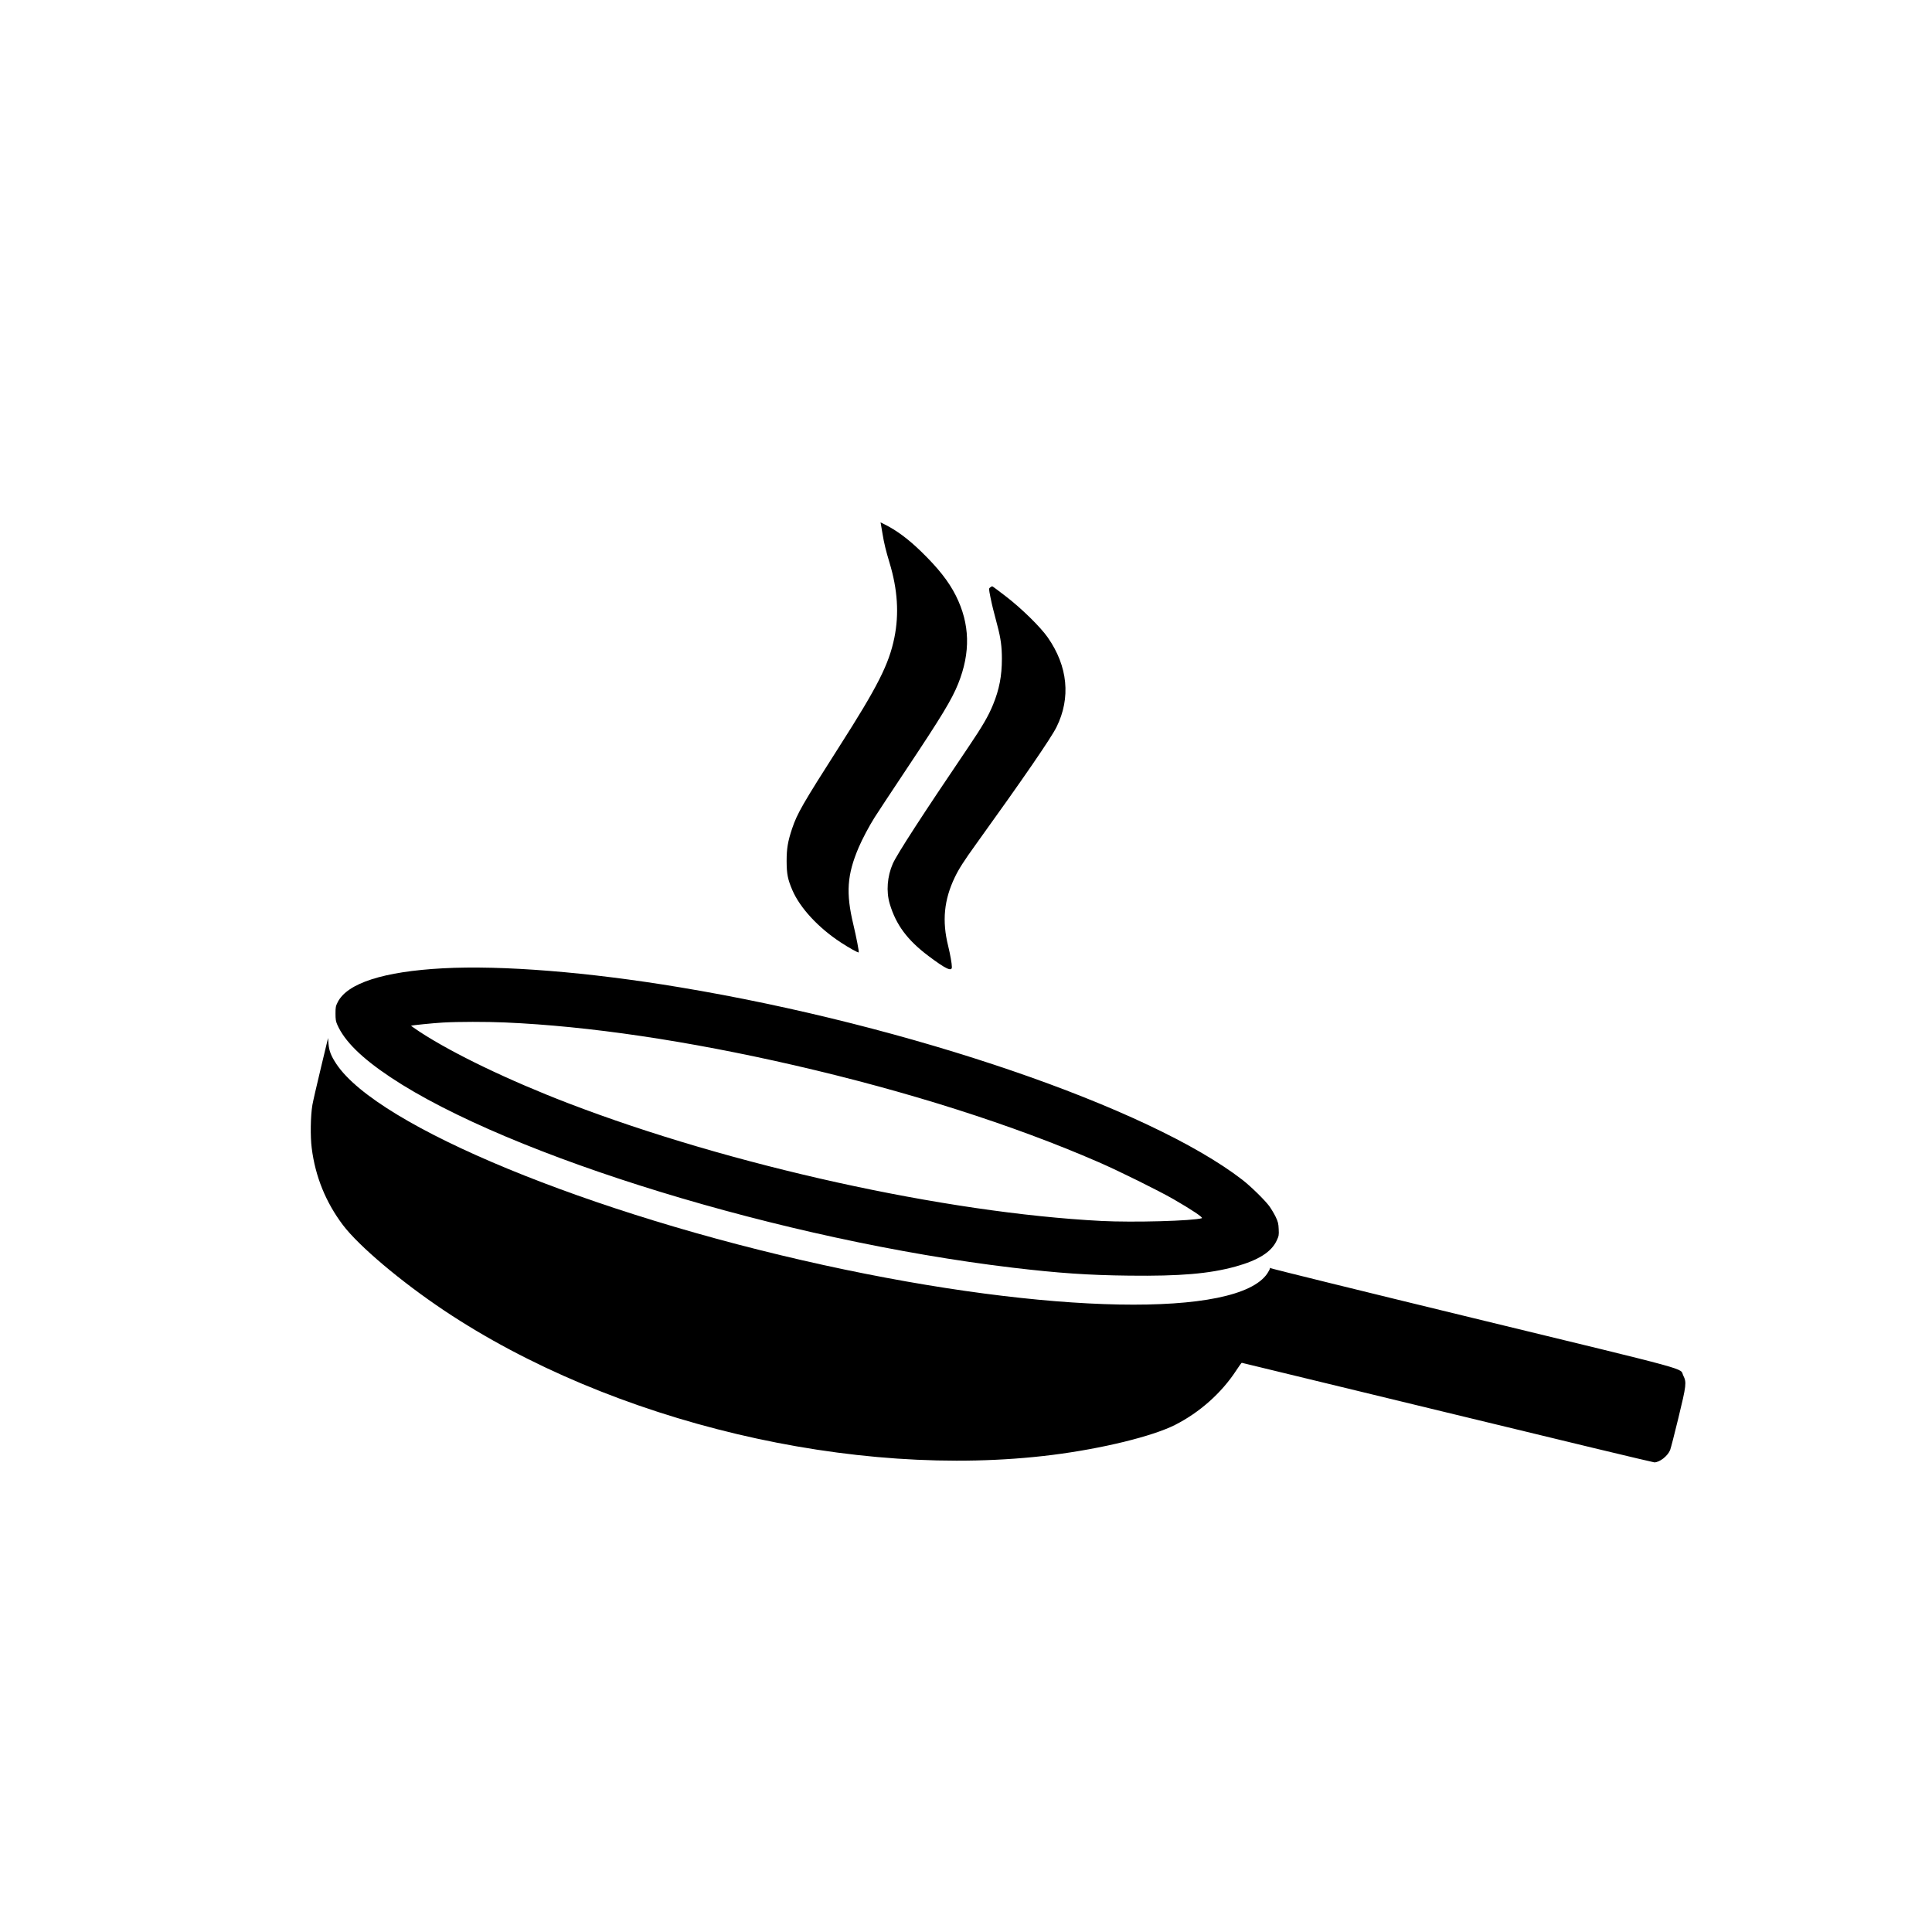 <?xml version="1.0" standalone="no"?>
<!DOCTYPE svg PUBLIC "-//W3C//DTD SVG 20010904//EN"
 "http://www.w3.org/TR/2001/REC-SVG-20010904/DTD/svg10.dtd">
<svg version="1.0" xmlns="http://www.w3.org/2000/svg"
 viewBox="0 0 2600 2600"
 preserveAspectRatio="xMidYMid meet">
<g transform="translate(0,2600) scale(0.1,-0.1)"
fill="#000000" stroke="none">
<path d="M11855 18943 c3 -16 12 -71 21 -123 21 -130 46 -231 94 -390 110
-363 131 -691 66 -1012 -73 -357 -223 -654 -740 -1463 -497 -779 -567 -901
-636 -1105 -58 -174 -74 -268 -74 -440 1 -174 15 -244 78 -391 104 -240 351
-506 651 -702 118 -77 234 -141 241 -134 7 7 -31 201 -72 375 -102 425 -85
670 72 1038 47 110 139 285 215 405 26 42 218 333 427 647 475 713 610 936
696 1149 170 423 160 807 -31 1188 -96 191 -239 372 -469 595 -172 167 -327
282 -491 364 l-53 26 5 -27z"/>
<path d="M13325 18094 c-19 -14 -19 -15 4 -132 23 -112 37 -168 95 -387 43
-162 59 -277 59 -440 0 -230 -35 -414 -119 -618 -63 -154 -141 -288 -332 -571
-618 -913 -959 -1439 -1017 -1569 -75 -171 -91 -374 -41 -541 84 -282 238
-489 522 -702 233 -175 314 -213 314 -148 0 46 -22 168 -50 284 -84 336 -56
621 90 925 55 114 123 220 288 449 632 878 1006 1422 1080 1571 195 394 153
819 -118 1207 -98 140 -348 386 -562 551 -97 75 -180 137 -185 137 -4 0 -17
-7 -28 -16z"/>
<path d="M5960 12969 c-798 -43 -1286 -200 -1415 -455 -27 -53 -30 -68 -30
-154 0 -78 4 -105 24 -150 97 -221 326 -447 716 -707 1596 -1063 5295 -2196
8373 -2563 616 -73 1017 -101 1569 -107 684 -8 1075 25 1429 122 307 85 483
195 555 350 29 62 31 72 27 154 -3 75 -9 98 -41 166 -21 43 -60 108 -86 144
-62 83 -249 266 -361 353 -1260 974 -4486 2079 -7575 2592 -1229 205 -2393
298 -3185 255z m840 -729 c1126 -49 2453 -246 3890 -576 1529 -352 2942 -802
4095 -1304 272 -118 807 -383 1007 -498 243 -140 405 -248 382 -256 -120 -37
-925 -59 -1353 -37 -2105 109 -4993 747 -7176 1585 -801 308 -1547 667 -1993
958 -67 45 -121 82 -120 84 7 6 292 35 428 43 211 12 582 12 840 1z"/>
<path d="M4317 11623 c-54 -224 -105 -446 -113 -493 -25 -147 -29 -425 -9
-580 48 -383 189 -729 419 -1035 215 -284 780 -761 1366 -1153 2251 -1503
5513 -2277 8180 -1942 673 85 1348 250 1653 404 330 167 625 429 823 732 37
57 71 104 75 104 3 0 1247 -302 2764 -670 1517 -369 2772 -670 2789 -670 71 1
178 84 212 166 8 20 58 212 110 427 109 448 113 483 67 575 -54 109 211 36
-2823 773 -1499 364 -2728 667 -2732 673 -5 7 -8 6 -8 -4 0 -8 -16 -39 -35
-68 -404 -599 -2932 -552 -5965 112 -3158 691 -6002 1864 -6563 2707 -72 109
-98 176 -106 272 l-6 78 -98 -408z"/>
</g>
</svg>
